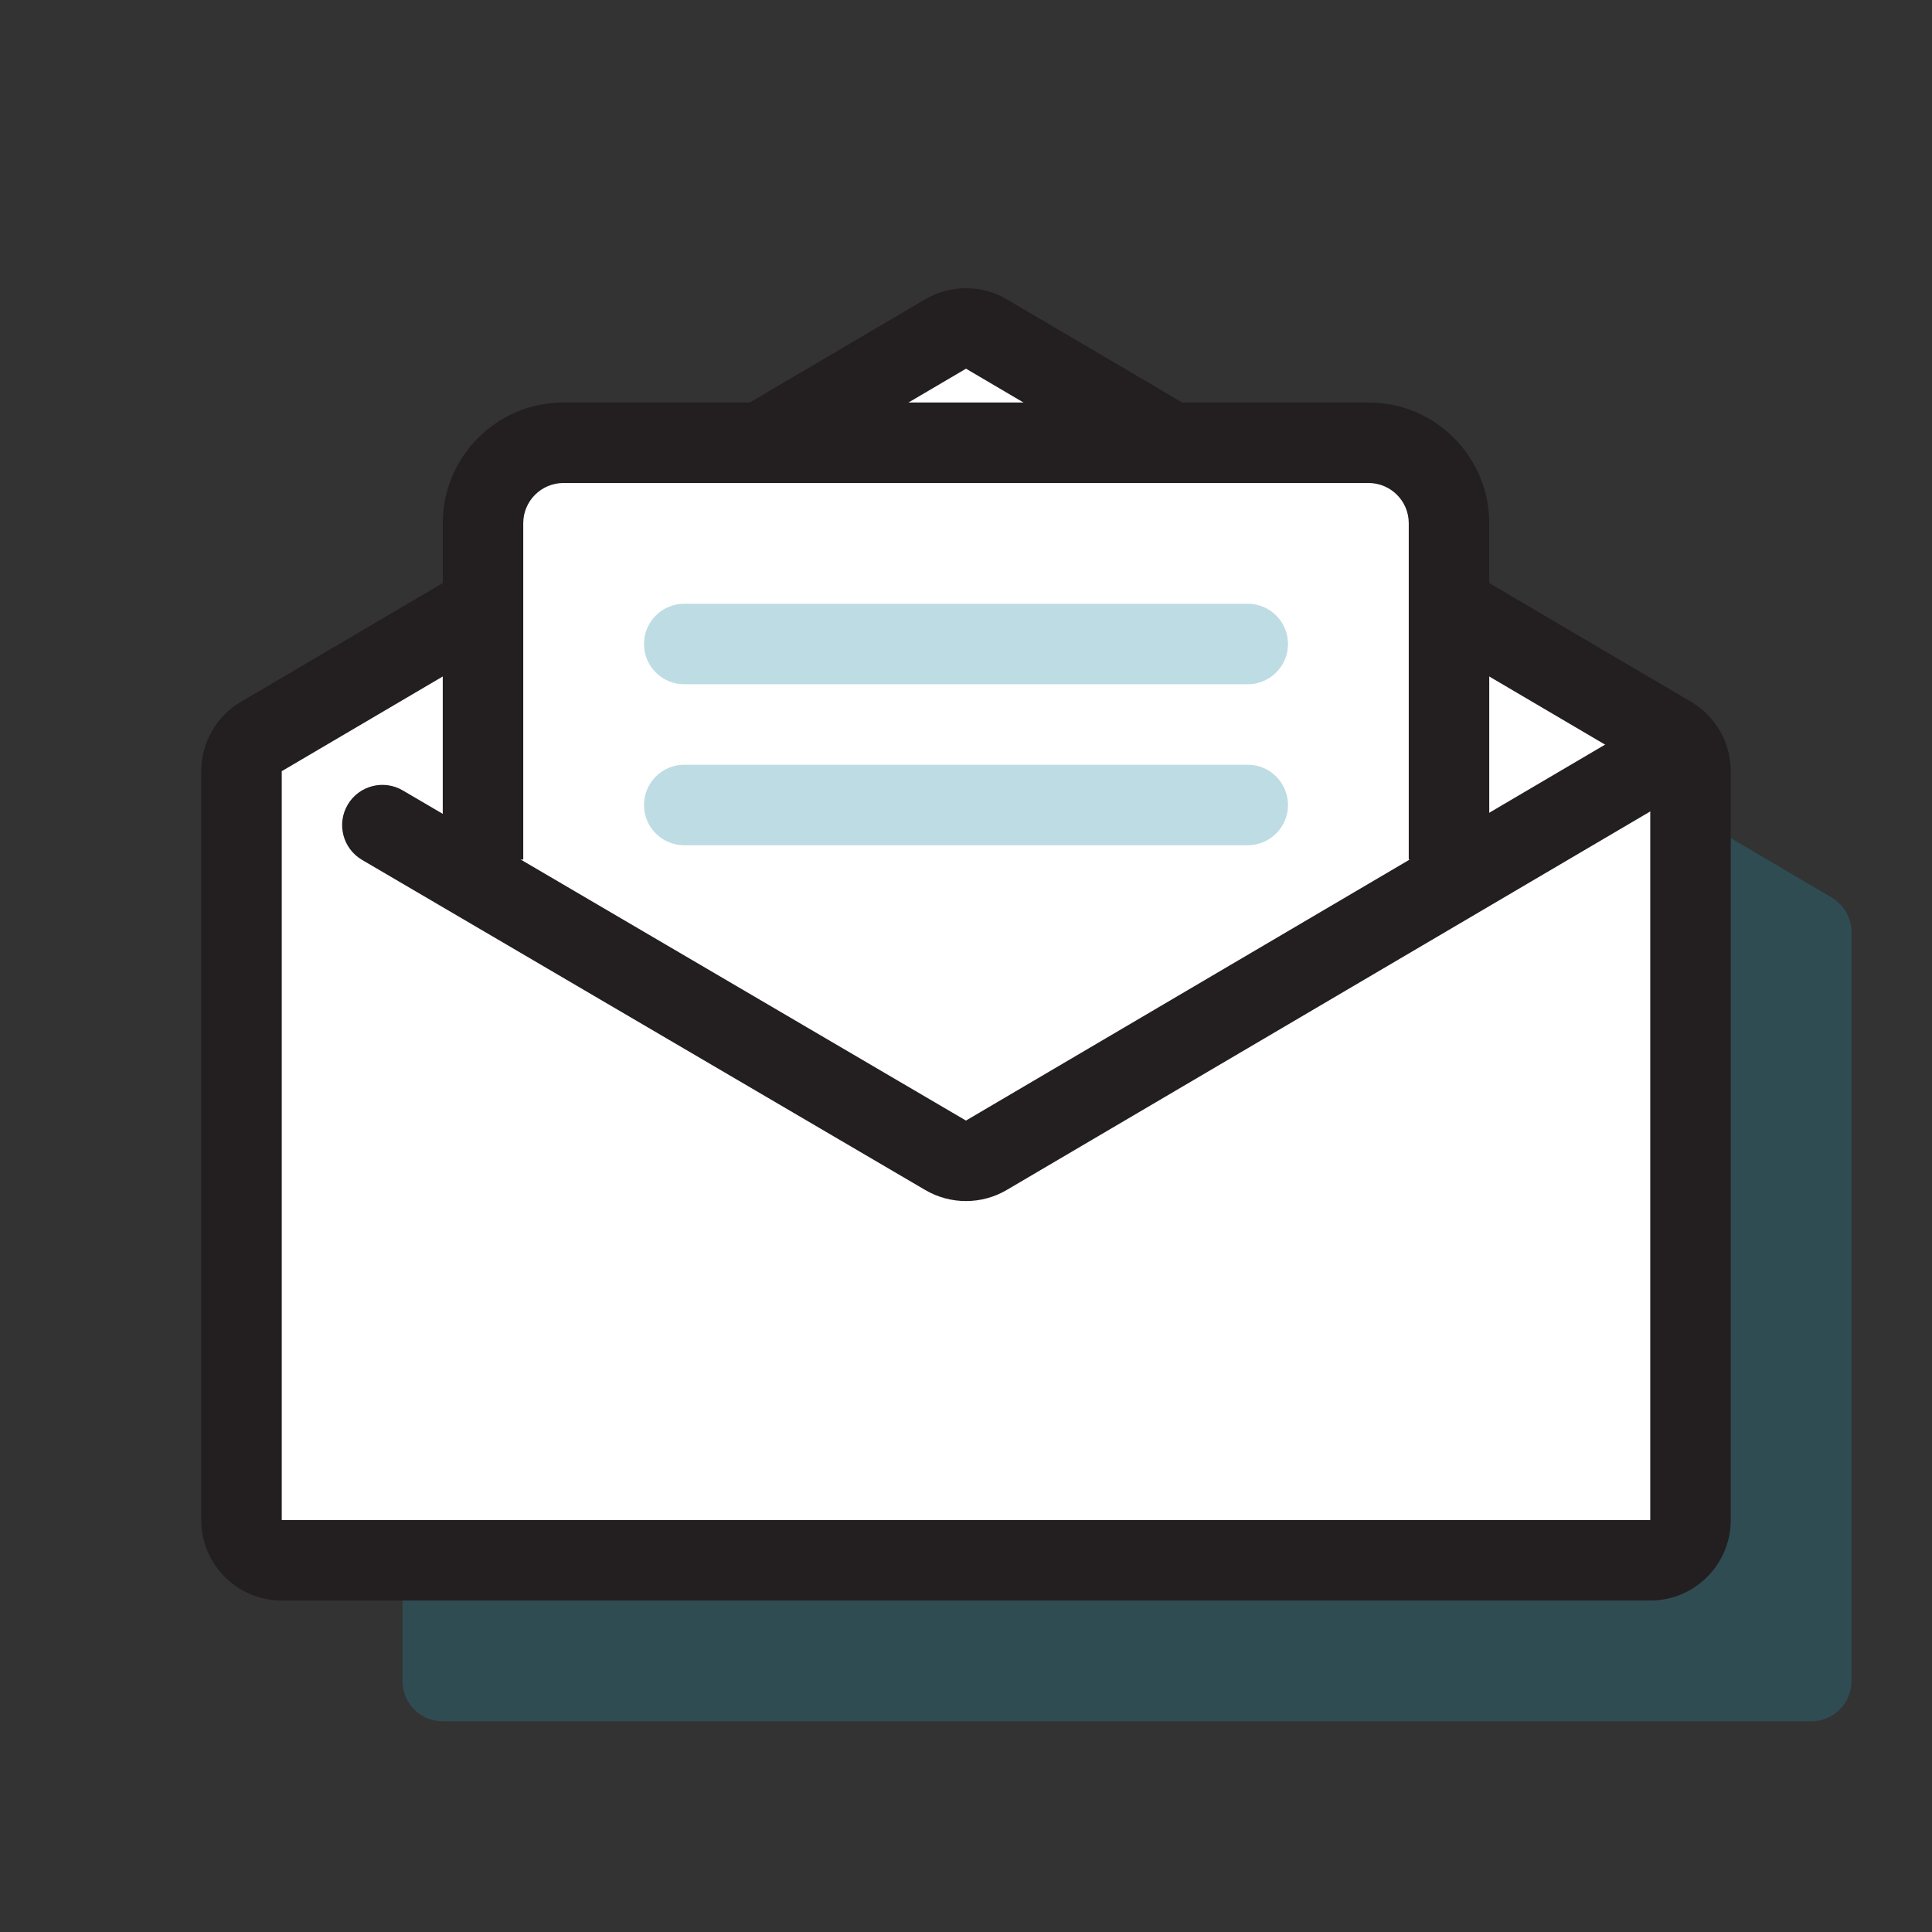<svg width="48" height="48" viewBox="0 0 48 48" fill="none" xmlns="http://www.w3.org/2000/svg">
    <rect x="0" y="0" width="48" height="48" fill="#333333" stroke="none"/>
    <path d="M10 23.16C10 22.806 10.188 22.478 10.493 22.298L27.493 12.298C27.806 12.114 28.194 12.114 28.507 12.298L45.507 22.298C45.812 22.478 46 22.806 46 23.16V41.765C46 42.317 45.552 42.765 45 42.765H11C10.448 42.765 10 42.317 10 41.765V23.16Z"
          fill="#29889E" fill-opacity="0.3"/>
    <path d="M6 19.16C6 18.806 6.188 18.478 6.493 18.298L23.493 8.298C23.806 8.114 24.194 8.114 24.507 8.298L41.507 18.298C41.812 18.478 42 18.806 42 19.16V37.765C42 38.317 41.552 38.765 41 38.765H7C6.448 38.765 6 38.317 6 37.765V19.16Z"
          fill="white"/>
    <path fill-rule="evenodd" clip-rule="evenodd"
          d="M22.986 7.436C23.612 7.068 24.388 7.068 25.014 7.436L42.014 17.436C42.625 17.796 43 18.451 43 19.16V37.765C43 38.869 42.105 39.765 41 39.765H7C5.895 39.765 5 38.869 5 37.765V19.16C5 18.451 5.375 17.796 5.986 17.436L22.986 7.436ZM41 19.16L24 9.16L7 19.16V37.765H41L41 19.16Z"
          fill="#231F20"/>
    <path d="M12 12.8C12 11.806 12.827 11 13.846 11H34.154C35.173 11 36 11.806 36 12.8V27.2C36 28.194 35.173 29 34.154 29H13.846C12.827 29 12 28.194 12 27.2V12.8Z"
          fill="white"/>
    <path fill-rule="evenodd" clip-rule="evenodd"
          d="M17 15C16.448 15 16 15.448 16 16C16 16.552 16.448 17 17 17H31C31.552 17 32 16.552 32 16C32 15.448 31.552 15 31 15H17ZM17 19C16.448 19 16 19.448 16 20C16 20.552 16.448 21 17 21H31C31.552 21 32 20.552 32 20C32 19.448 31.552 19 31 19H17Z"
          fill="#BEDCE3"/>
    <path fill-rule="evenodd" clip-rule="evenodd"
          d="M25.013 29.564C24.388 29.932 23.613 29.932 22.988 29.566L8.994 21.363C8.518 21.083 8.358 20.471 8.637 19.994C8.917 19.518 9.529 19.358 10.006 19.637L23.999 27.84L40.493 18.138C40.969 17.858 41.582 18.017 41.862 18.493C42.142 18.969 41.983 19.582 41.507 19.862L25.013 29.564Z"
          fill="#231F20"/>
    <path fill-rule="evenodd" clip-rule="evenodd"
          d="M14 10C12.343 10 11 11.343 11 13V21.355H13V13C13 12.448 13.448 12 14 12H34C34.552 12 35 12.448 35 13V21.355H37V13C37 11.343 35.657 10 34 10H14Z"
          fill="#231F20"/>
</svg>
